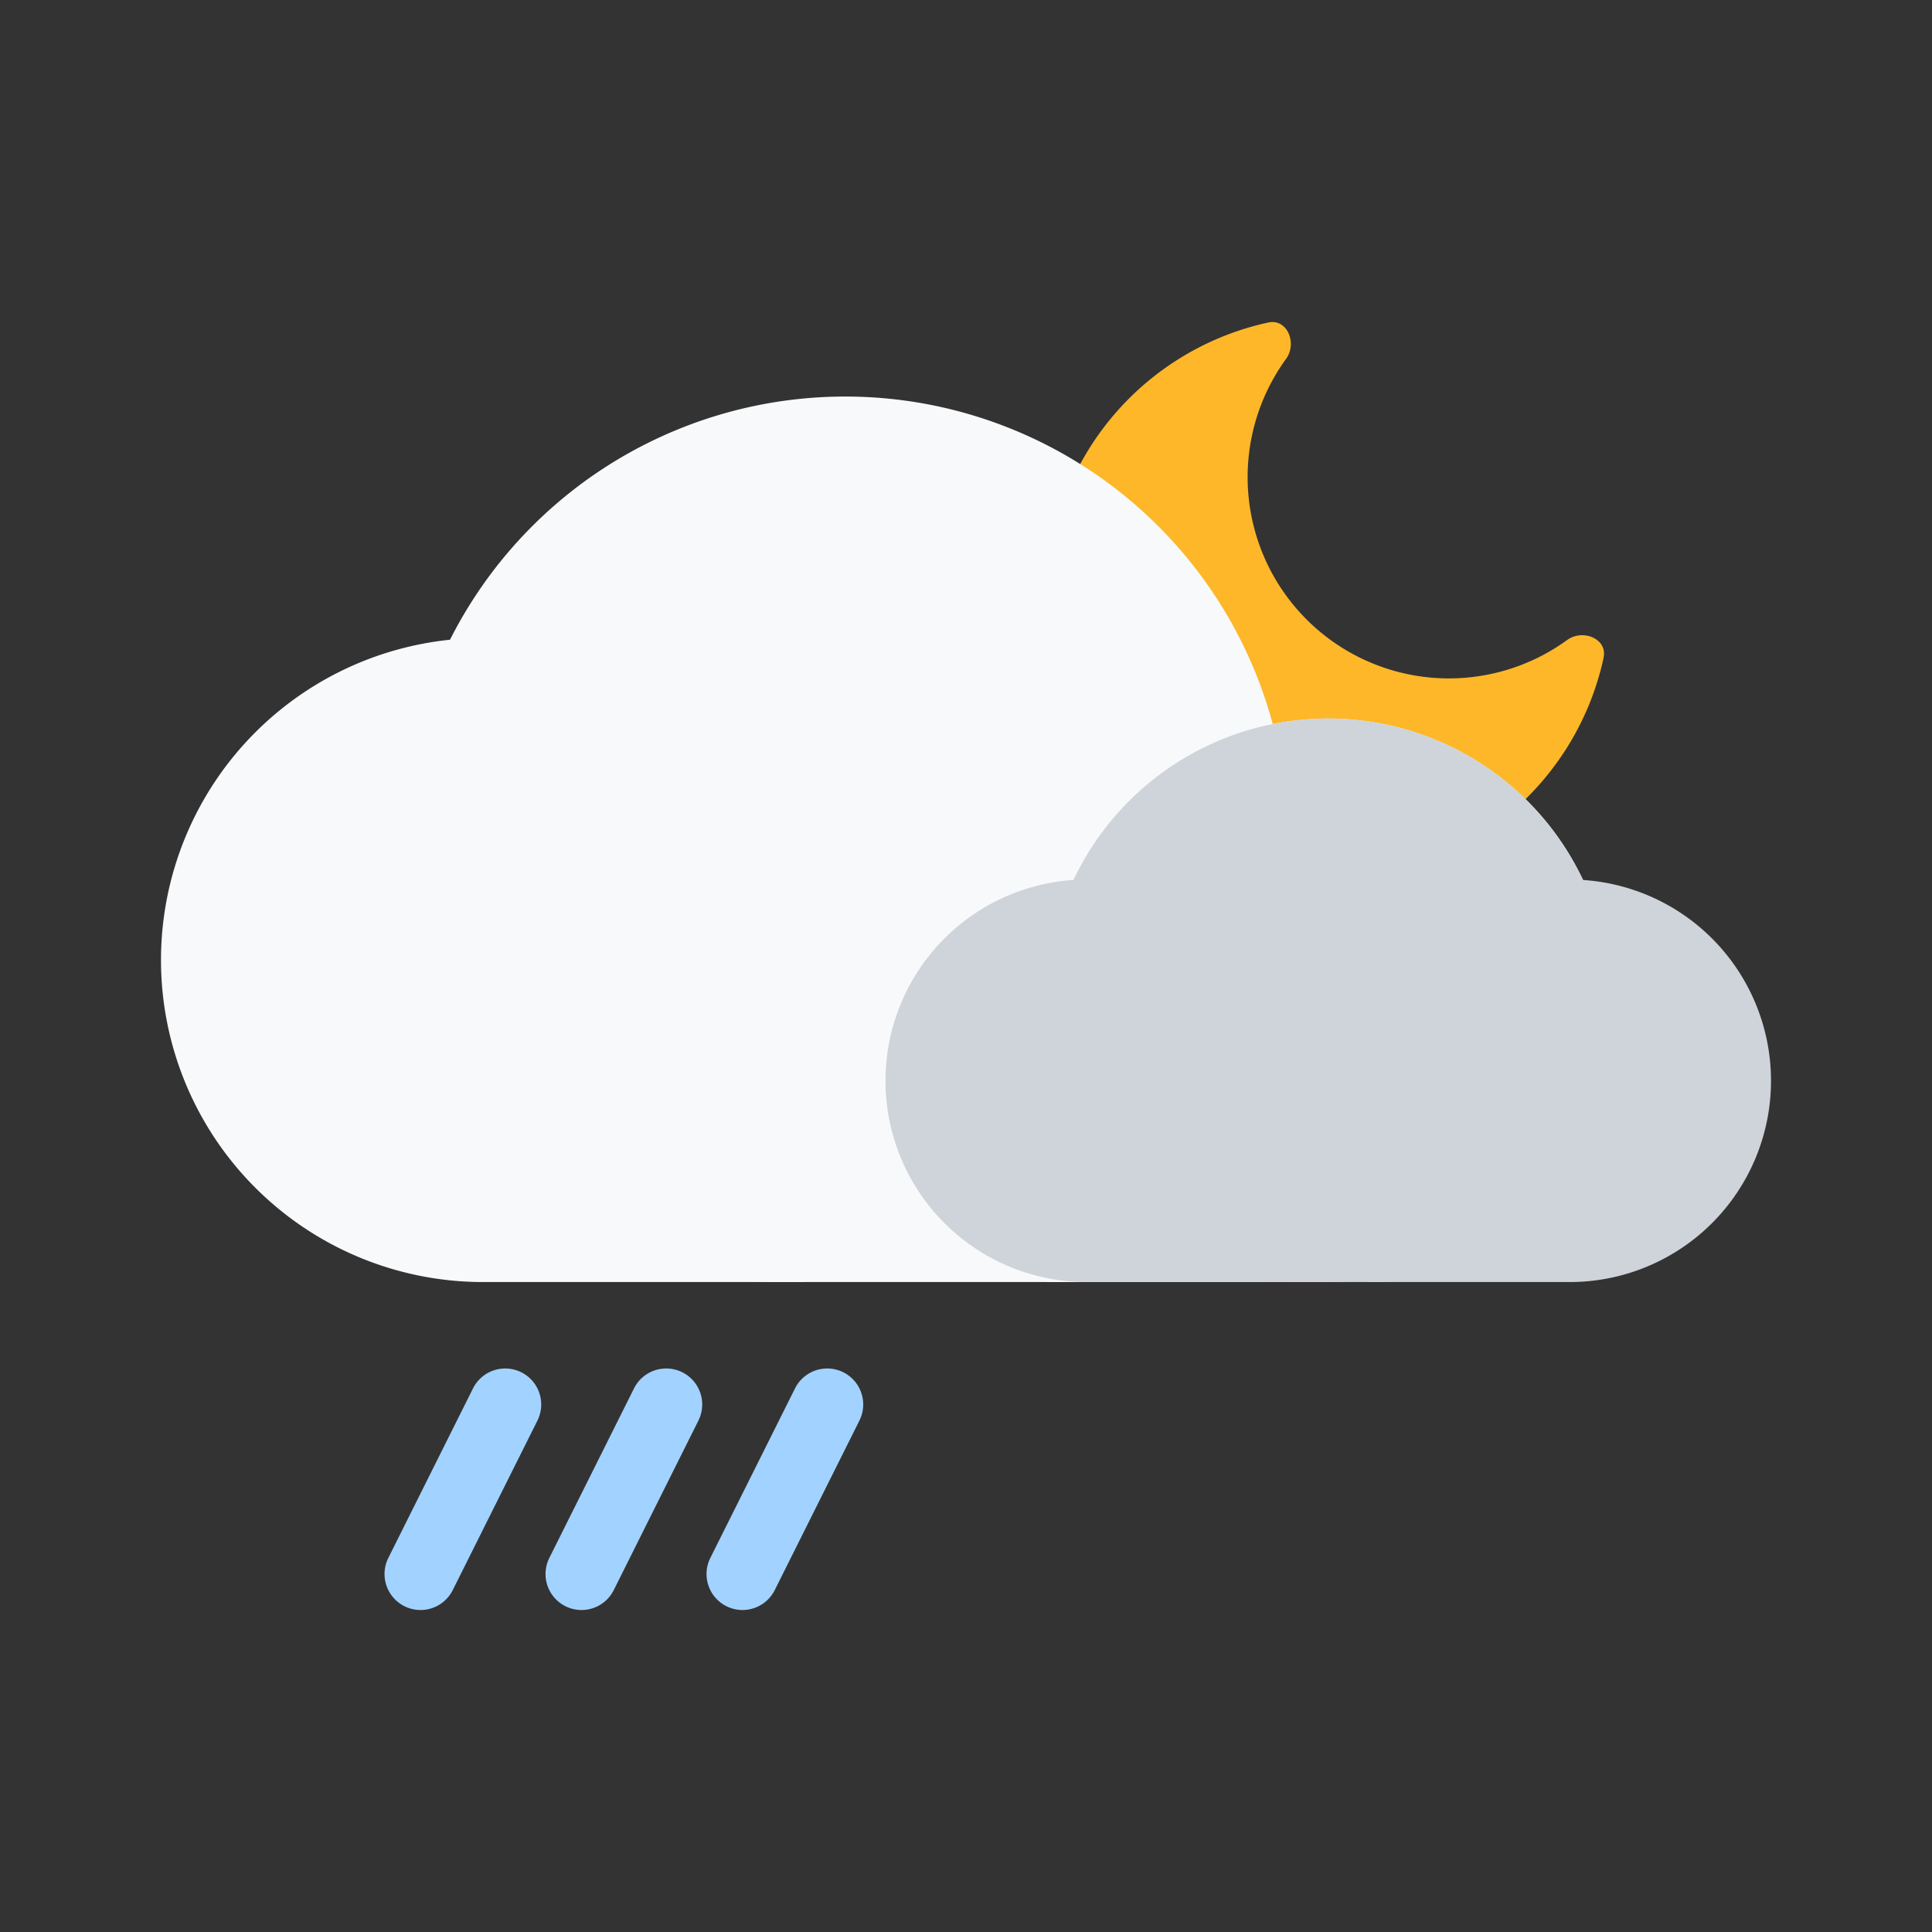 <svg width="24" height="24" fill="none" xmlns="http://www.w3.org/2000/svg"><rect width="100%" height="100%" fill="#333333" stroke="none"/><path fill-rule="evenodd" clip-rule="evenodd" d="M19.92 8.17c.052-.235-.258-.361-.452-.22a2.5 2.5 0 0 1-3.492-3.492c.141-.194.015-.503-.22-.452a3.501 3.501 0 1 0 4.165 4.164z" fill="#FDB728"/><path d="M2 11.926a4 4 0 1 1 8 0v4H6a4 4 0 0 1-4-4z" fill="#F8F9FA"/><path d="M5 10.426a5.5 5.5 0 1 1 11 0v5.5H9.632A4.632 4.632 0 0 1 5 11.295v-.869z" fill="#F8F9FA"/><path d="M13 12.426a3.5 3.5 0 1 1 3.5 3.5H13v-3.5z" fill="#F8F9FA"/><path d="M11 13.426a2.5 2.5 0 0 1 5 0v2.5h-2.5a2.5 2.5 0 0 1-2.5-2.5zM17 13.426a2.5 2.5 0 1 1 2.5 2.5H17v-2.5z" fill="#CED4DA"/><path d="M13 12.426a3.5 3.5 0 1 1 7 0v.584a2.917 2.917 0 0 1-2.917 2.916h-1.166A2.917 2.917 0 0 1 13 13.01v-.584z" fill="#CED4DA"/><path d="m4.824 19.353 1.052-2.106a.447.447 0 0 1 .8.4l-1.052 2.106a.447.447 0 0 1-.8-.4zM6.824 19.353l1.052-2.106a.447.447 0 0 1 .8.4l-1.052 2.106a.447.447 0 0 1-.8-.4zM8.824 19.353l1.052-2.106a.447.447 0 0 1 .8.4l-1.052 2.106a.447.447 0 0 1-.8-.4z" fill="#A2D2FF"/></svg>